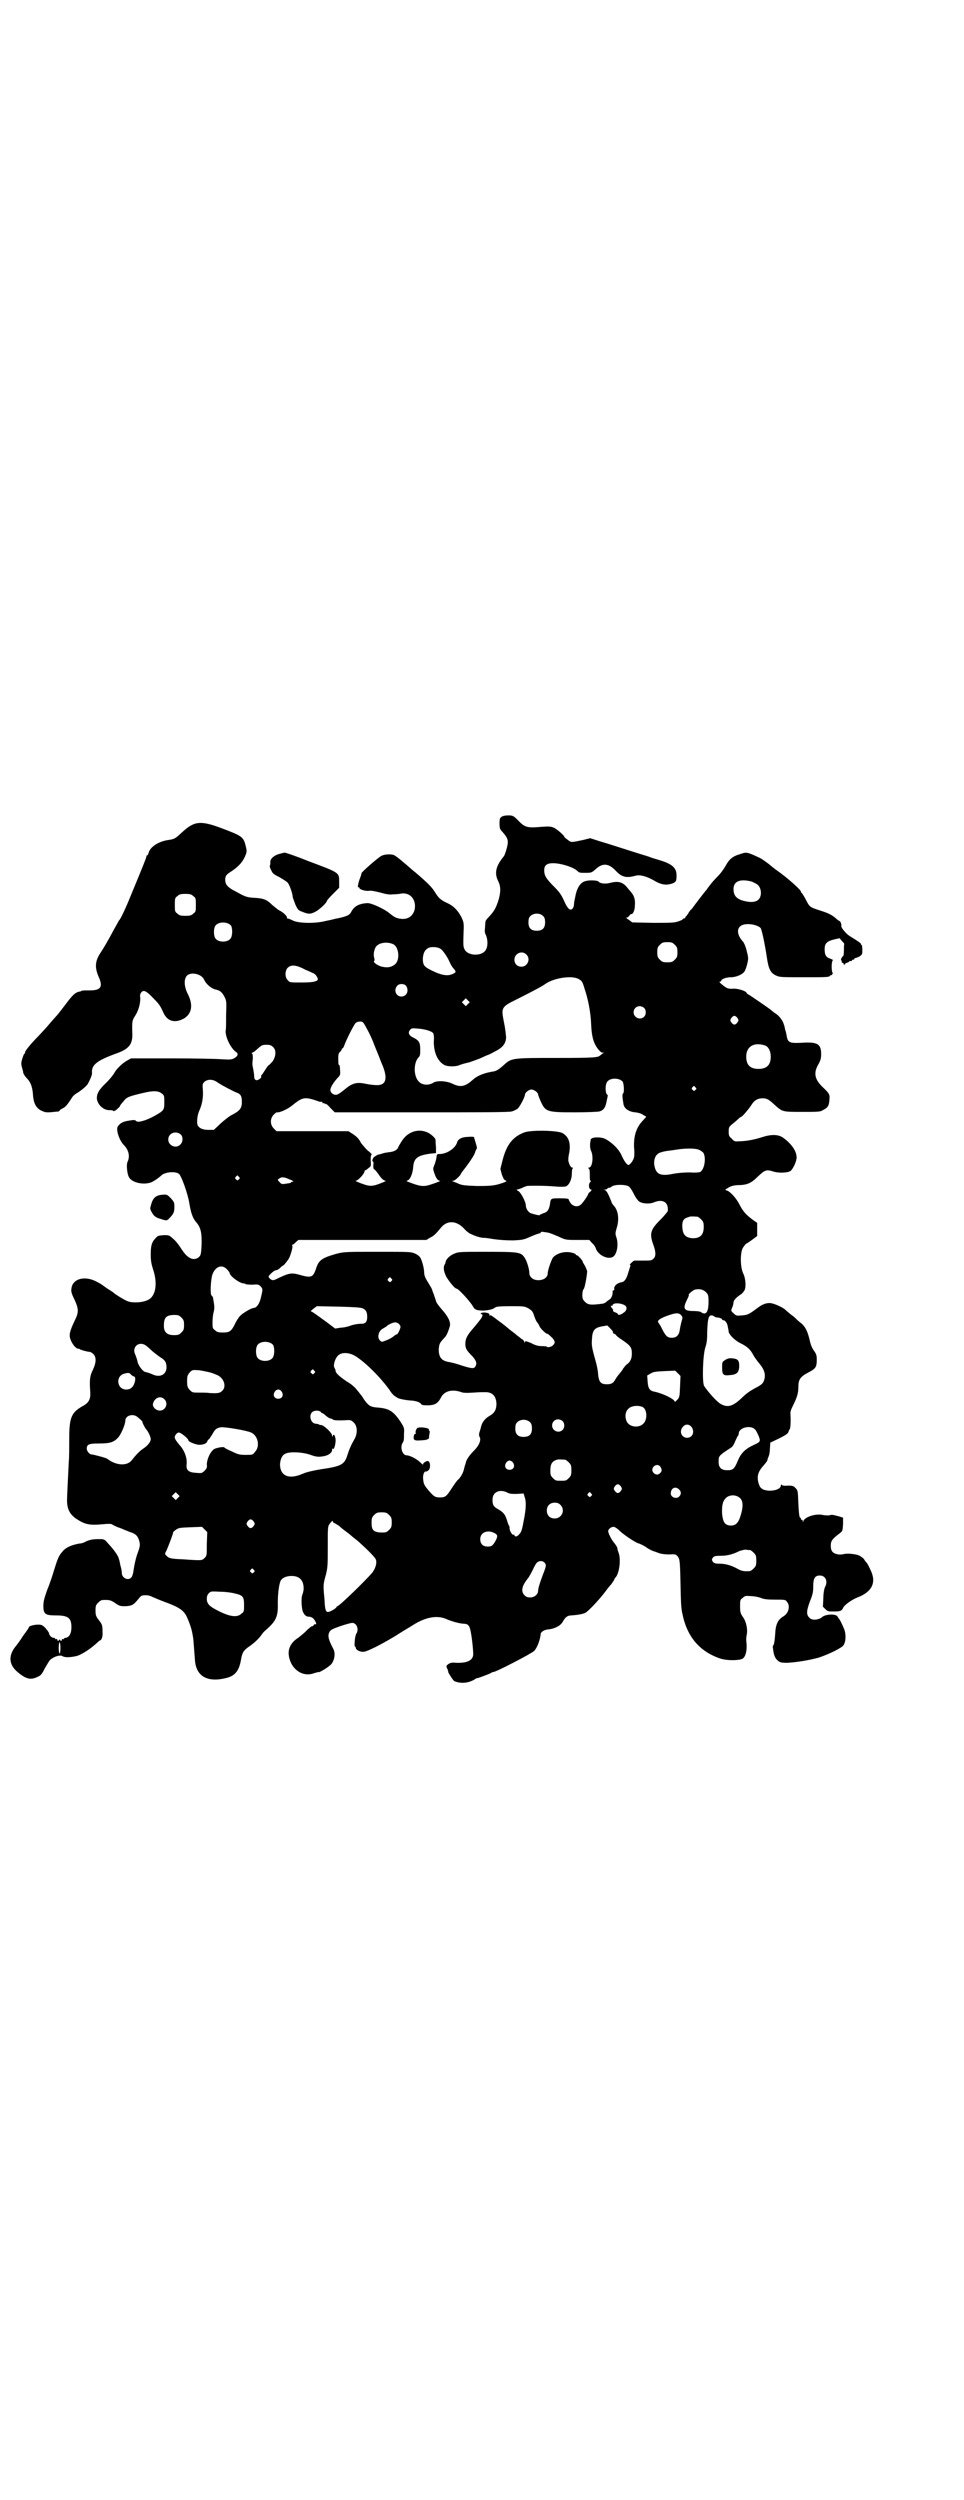 <?xml version="1.0" standalone="no"?>
<!DOCTYPE svg PUBLIC "-//W3C//DTD SVG 20010904//EN"
 "http://www.w3.org/TR/2001/REC-SVG-20010904/DTD/svg10.dtd">
<svg version="1.0" xmlns="http://www.w3.org/2000/svg"
 width="1100pt" height="2850pt" viewBox="0 0 1100 2850"
 preserveAspectRatio="xMidYMid meet">
<g transform="translate(0,2850) scale(0.5,-0.5)"
fill="#000000" stroke="none">
<path d="M1145 3838 c-4 -3 -5 -4 -5 -15 0 -12 1 -14 7 -20 12 -14 14 -19 10
-35 -2 -8 -5 -17 -7 -20 -19 -23 -22 -39 -13 -57 6 -12 6 -24 1 -42 -6 -19
-10 -26 -21 -38 -5 -5 -9 -10 -9 -12 0 -1 -1 -7 -1 -13 -1 -9 -1 -13 2 -18 4
-9 5 -25 0 -33 -8 -16 -42 -15 -49 1 -3 6 -3 10 -2 40 1 20 0 22 -5 33 -8 15
-17 25 -32 32 -15 7 -20 11 -29 26 -7 11 -16 20 -44 44 -3 2 -12 10 -20 17
-20 17 -23 19 -28 22 -5 3 -21 3 -29 -1 -7 -3 -48 -39 -46 -40 0 -1 -1 -5 -3
-10 -4 -10 -7 -24 -4 -22 1 1 2 0 2 -1 0 -4 14 -8 22 -7 5 1 14 -1 26 -4 14
-4 21 -5 29 -4 7 0 16 1 20 2 21 2 34 -16 29 -38 -4 -13 -14 -21 -29 -20 -11
1 -16 3 -27 12 -13 11 -42 24 -51 24 -20 -1 -31 -7 -38 -21 -4 -7 -11 -10 -37
-15 -3 -1 -12 -3 -22 -5 -24 -6 -60 -5 -73 1 -6 3 -11 5 -13 5 -1 0 -2 1 -1 2
1 2 -8 12 -17 16 -4 2 -11 8 -17 13 -12 12 -20 15 -40 16 -19 1 -22 3 -44 15
-18 9 -23 16 -23 26 0 9 2 12 15 20 16 11 24 20 30 33 4 10 5 11 2 23 -5 22
-8 24 -56 42 -48 18 -62 16 -90 -10 -15 -14 -17 -15 -30 -17 -23 -3 -43 -16
-46 -30 -1 -3 -2 -5 -3 -5 -1 0 -2 -1 -2 -3 0 -3 -10 -27 -36 -90 -10 -25 -23
-53 -26 -55 -1 -1 -1 -2 -13 -23 -11 -21 -22 -40 -32 -55 -10 -17 -11 -31 -1
-53 9 -21 4 -29 -21 -29 -9 0 -18 0 -19 -1 -1 -1 -4 -2 -6 -2 -8 -2 -14 -7
-29 -27 -9 -12 -16 -21 -17 -22 0 -1 -10 -11 -20 -23 -10 -12 -25 -28 -33 -36
-16 -17 -25 -29 -24 -31 1 -1 0 -2 -1 -2 -1 0 -3 -5 -5 -11 -3 -10 -3 -13 -1
-20 1 -4 3 -10 3 -13 1 -3 4 -8 7 -11 10 -10 13 -19 15 -35 1 -23 7 -34 19
-40 11 -5 11 -5 40 -2 1 1 2 1 2 2 0 1 3 3 7 5 6 3 10 7 21 24 2 4 8 9 12 11
11 7 23 17 25 22 7 13 9 20 9 23 -2 19 11 29 55 45 29 10 38 21 37 46 -1 29 0
30 7 41 7 11 12 28 11 41 -1 5 0 9 3 12 5 6 12 2 28 -15 14 -14 15 -17 23 -34
9 -18 26 -22 46 -11 18 11 21 31 9 55 -9 17 -10 35 -2 43 10 9 34 3 39 -10 4
-9 16 -20 26 -22 10 -2 15 -6 21 -18 4 -8 4 -12 3 -40 0 -17 0 -33 -1 -36 -1
-14 11 -39 23 -48 7 -4 5 -10 -4 -15 -6 -3 -10 -3 -28 -2 -12 1 -63 2 -114 2
l-93 0 -9 -5 c-11 -6 -25 -20 -29 -28 -2 -4 -10 -14 -18 -22 -17 -16 -22 -25
-22 -36 1 -14 15 -28 30 -27 4 0 7 -1 7 -1 0 -3 7 0 11 5 3 2 5 5 5 6 0 1 5 7
12 15 6 5 10 7 40 14 24 6 36 5 43 -1 6 -4 6 -6 6 -20 0 -18 -1 -19 -22 -31
-20 -11 -38 -16 -42 -12 -3 3 -5 3 -17 1 -14 -2 -20 -6 -25 -13 -5 -7 3 -32
14 -43 11 -11 14 -26 8 -38 -3 -6 -1 -29 4 -36 7 -11 31 -17 49 -11 6 2 19 11
24 16 8 8 32 10 40 4 6 -4 21 -47 24 -67 4 -24 8 -35 17 -45 9 -11 12 -23 11
-51 -1 -21 -2 -23 -6 -27 -12 -10 -26 -3 -39 17 -5 8 -13 19 -19 24 -10 9 -10
9 -22 9 -12 -1 -14 -1 -19 -7 -9 -9 -11 -18 -11 -37 0 -13 1 -20 5 -33 11 -32
7 -61 -10 -70 -12 -7 -36 -8 -47 -4 -8 3 -29 16 -32 19 -1 1 -5 4 -10 7 -5 3
-12 8 -16 11 -4 3 -13 8 -20 11 -25 10 -49 2 -51 -19 -1 -6 0 -11 7 -25 10
-22 10 -29 0 -49 -11 -23 -13 -32 -9 -42 4 -11 12 -20 17 -21 2 0 4 0 4 -1 0
-1 17 -6 22 -6 2 0 6 -2 9 -5 7 -7 7 -19 -1 -36 -7 -14 -8 -23 -6 -51 1 -15
-3 -24 -16 -31 -27 -15 -32 -26 -32 -75 0 -19 0 -43 -1 -52 -2 -44 -4 -76 -4
-89 0 -19 6 -31 20 -41 21 -14 31 -16 63 -13 9 1 17 1 19 0 1 -1 7 -4 14 -7 7
-2 15 -6 18 -7 3 -1 9 -4 13 -5 11 -4 15 -9 18 -20 2 -9 2 -11 -5 -30 -4 -12
-7 -27 -8 -35 -1 -8 -3 -15 -5 -17 -7 -9 -22 -2 -22 10 0 3 -1 10 -3 16 -1 5
-2 10 -2 10 0 0 -1 4 -3 10 -5 10 -13 20 -25 33 -7 8 -8 8 -20 8 -14 0 -22 -2
-30 -6 -3 -2 -9 -4 -13 -4 -18 -3 -32 -9 -39 -18 -9 -10 -11 -15 -20 -44 -3
-10 -9 -29 -15 -43 -7 -20 -9 -27 -9 -37 0 -19 4 -22 29 -22 28 0 35 -6 35
-27 0 -14 -5 -23 -13 -24 -2 0 -4 -1 -4 -2 0 -1 -1 -2 -2 -1 -1 1 -3 0 -3 -2
-1 -3 -2 -3 -3 -1 -2 3 -2 3 -4 0 -1 -2 -2 -2 -3 1 0 2 -2 3 -3 2 -1 -1 -2 0
-2 1 0 1 -2 2 -4 2 -4 0 -10 6 -10 10 0 2 -4 7 -8 12 -7 7 -9 8 -17 8 -9 0
-21 -3 -21 -6 0 -1 -6 -10 -13 -19 -6 -10 -15 -22 -20 -28 -14 -20 -12 -39 7
-55 20 -17 31 -19 48 -10 5 2 9 7 14 18 5 8 10 17 11 18 8 9 25 14 30 10 4 -3
16 -3 30 0 11 2 33 16 49 31 3 3 6 5 6 5 4 0 7 10 6 19 0 16 -1 18 -9 28 -6 8
-7 11 -7 21 0 11 1 13 6 18 3 3 7 6 9 6 16 1 20 0 30 -7 10 -7 12 -7 24 -7 15
1 18 3 31 19 4 5 6 6 15 6 6 0 12 -2 15 -4 3 -1 16 -7 30 -12 27 -10 37 -16
45 -27 5 -8 14 -31 16 -44 3 -15 2 -12 6 -62 3 -37 30 -51 74 -39 18 5 27 17
31 41 3 17 6 21 17 29 12 8 24 19 30 28 2 3 6 8 9 10 24 21 29 31 28 62 0 19
2 39 6 50 3 7 13 12 25 12 19 0 28 -10 28 -29 0 -5 -2 -11 -3 -14 -3 -6 -2
-29 1 -38 4 -9 8 -12 15 -12 3 0 7 -2 9 -4 5 -5 9 -15 5 -13 -1 0 -3 0 -4 -2
-1 -2 -3 -3 -5 -3 -1 0 -5 -4 -10 -8 -4 -5 -13 -12 -19 -17 -24 -15 -29 -35
-17 -60 11 -20 31 -29 51 -22 6 2 11 3 11 3 0 -3 26 13 30 19 7 10 9 25 3 35
-11 21 -13 30 -7 39 3 4 8 6 25 12 12 4 23 7 26 7 10 0 16 -15 9 -25 -3 -4 -5
-29 -3 -29 1 0 2 -1 2 -3 0 -4 8 -9 17 -9 8 0 40 16 73 36 14 9 29 18 39 24
29 19 56 24 77 15 11 -5 31 -11 42 -11 11 -1 13 -6 17 -35 2 -15 3 -30 3 -34
0 -14 -13 -21 -39 -20 -10 1 -13 0 -18 -3 -5 -4 -5 -5 -2 -11 2 -4 2 -7 2 -7
-1 0 9 -16 12 -19 1 -2 7 -4 13 -5 13 -2 25 1 35 7 3 2 6 4 6 3 0 -1 29 10 32
12 1 1 3 2 5 2 6 0 87 42 93 48 7 7 14 26 15 39 1 5 8 9 16 10 14 1 29 8 34
17 6 11 11 15 20 15 14 1 26 3 32 6 7 4 31 29 46 49 3 4 8 11 13 16 4 6 7 10
7 11 0 1 2 4 4 6 8 11 11 41 6 54 -1 3 -3 8 -3 11 0 2 -3 7 -7 12 -7 8 -14 23
-14 27 0 5 7 10 12 10 3 0 7 -3 11 -6 9 -10 35 -27 44 -31 4 -1 13 -5 19 -9 5
-4 13 -8 16 -9 3 -1 9 -3 14 -5 6 -2 14 -3 24 -3 14 1 15 0 19 -5 4 -6 5 -8 6
-60 1 -44 1 -57 5 -73 11 -52 41 -85 88 -100 14 -4 39 -4 48 0 8 4 12 21 9 42
0 3 0 8 1 12 3 12 -1 32 -9 42 -5 8 -6 10 -6 24 0 13 0 15 6 19 5 5 7 5 19 4
7 0 17 -2 22 -4 7 -3 15 -4 33 -4 22 0 24 0 27 -5 8 -9 4 -26 -8 -33 -13 -8
-18 -18 -19 -42 -1 -15 -3 -25 -5 -25 -1 0 0 -6 1 -13 2 -11 4 -15 9 -20 6 -5
7 -6 23 -6 20 1 51 6 72 12 24 8 52 22 56 28 6 9 6 27 1 38 -5 12 -10 22 -12
23 0 1 -2 3 -3 5 -4 6 -28 5 -35 -2 -7 -6 -22 -8 -28 -2 -8 7 -8 15 0 37 7 17
8 23 8 36 0 18 4 24 15 24 13 0 19 -13 12 -26 -2 -4 -4 -14 -4 -26 l-1 -19 6
-6 c5 -5 7 -5 18 -5 15 0 19 1 22 8 3 7 20 19 33 24 34 13 44 35 29 64 -3 7
-7 14 -8 15 -1 1 -4 4 -6 8 -2 3 -7 6 -10 8 -8 4 -27 6 -36 4 -10 -3 -22 0
-26 5 -3 3 -4 8 -4 14 0 11 3 15 20 28 7 5 7 6 8 21 l0 15 -10 3 c-15 4 -16 4
-22 2 -3 0 -10 0 -14 1 -17 4 -43 -5 -45 -15 0 -3 0 -3 -1 1 0 2 -1 4 -2 3 -1
-1 -2 0 -2 2 0 1 -1 3 -2 3 -2 1 -3 12 -4 32 -1 29 -1 30 -7 36 -4 4 -6 5 -17
5 -8 -1 -13 0 -14 2 -1 1 -2 0 -2 -2 0 -10 -25 -15 -40 -9 -7 4 -8 6 -11 15
-4 15 -1 26 11 39 5 6 9 11 9 12 0 0 1 4 2 7 2 3 4 12 4 19 l1 15 19 9 c18 9
22 12 23 17 0 1 1 3 2 4 2 2 3 17 2 35 -1 5 2 12 6 20 9 18 12 28 12 41 0 18
4 24 23 34 17 9 19 12 19 30 0 8 -1 12 -6 19 -4 5 -8 14 -10 24 -5 22 -11 33
-22 41 -5 4 -9 8 -10 9 -1 1 -5 5 -11 9 -5 4 -12 10 -14 12 -6 5 -24 13 -32
14 -9 1 -18 -2 -29 -10 -21 -16 -24 -17 -37 -18 -12 -1 -13 -1 -19 5 -6 5 -6
6 -3 13 2 4 3 10 3 12 0 4 7 12 17 18 3 2 6 6 8 9 4 8 3 27 -3 39 -7 15 -7 49
0 59 3 4 5 7 6 8 1 0 7 4 14 9 l12 9 0 15 0 15 -10 7 c-16 12 -22 19 -30 34
-7 15 -23 32 -30 33 -4 1 -3 2 4 6 6 4 11 5 20 6 23 0 32 4 48 20 16 15 19 16
35 11 12 -4 35 -3 40 2 6 6 13 22 13 30 0 15 -12 32 -32 46 -11 7 -27 7 -48 0
-19 -6 -37 -9 -52 -9 -9 -1 -11 0 -16 6 -6 5 -7 7 -7 16 0 10 1 11 8 17 5 4
11 9 14 12 3 3 6 5 7 5 2 0 18 19 23 27 6 10 14 15 25 15 10 0 14 -2 29 -16
17 -15 17 -15 62 -15 35 0 41 0 47 4 12 6 14 10 15 25 1 10 0 13 -15 27 -19
18 -22 33 -10 53 5 9 6 14 6 23 0 22 -8 27 -37 26 -33 -2 -38 -1 -41 12 -1 5
-2 12 -4 17 -1 5 -2 10 -3 12 -2 8 -9 18 -17 24 -5 3 -10 7 -12 9 -6 5 -43 30
-49 34 -4 2 -7 4 -7 5 0 4 -18 10 -29 10 -13 -1 -16 0 -28 10 -5 4 -6 6 -4 6
2 0 3 1 3 2 0 4 12 8 22 8 12 0 26 6 31 13 4 6 10 28 8 33 0 3 -1 7 -2 10 -2
11 -7 24 -11 27 -16 19 -12 37 10 38 13 1 28 -4 32 -9 3 -5 10 -39 14 -66 4
-27 8 -36 21 -42 8 -4 12 -4 65 -4 47 0 56 0 58 3 1 2 3 2 5 2 1 -1 1 -1 0 1
-1 1 0 2 1 2 2 0 2 1 1 1 -4 2 -4 28 0 30 1 0 -1 1 -5 3 -11 3 -14 9 -14 22 0
13 5 18 21 22 l13 3 6 -7 c3 -3 5 -6 5 -6 -1 -1 -1 -7 -1 -15 0 -7 -1 -13 -2
-13 -1 0 -2 -2 -4 -5 -1 -3 -1 -5 0 -5 1 0 2 -1 1 -2 -1 -1 0 -3 2 -3 2 -1 3
-2 2 -3 0 -1 0 -1 2 -1 2 0 2 0 2 1 -1 1 1 2 4 3 3 1 5 2 5 3 0 1 1 1 3 1 2
-1 3 0 3 1 0 1 1 2 3 2 2 0 3 1 3 2 0 1 1 2 2 2 0 -1 4 1 9 3 7 5 7 5 7 16 0
7 -1 11 -2 11 -2 0 -2 1 -1 1 1 2 -5 6 -26 19 -7 4 -20 19 -19 23 1 3 -2 11
-4 11 0 0 -4 2 -7 5 -10 9 -18 13 -37 19 -25 8 -24 8 -33 25 -4 8 -9 15 -9 15
-1 0 -2 1 -2 3 0 4 -31 32 -57 50 -3 2 -6 5 -8 6 -6 6 -27 21 -31 22 -26 12
-28 13 -42 8 -18 -5 -26 -12 -34 -27 -6 -10 -11 -17 -20 -26 -5 -5 -12 -13
-15 -17 -3 -4 -7 -9 -8 -11 -2 -2 -9 -11 -16 -20 -7 -9 -15 -20 -18 -24 -4 -3
-7 -8 -8 -10 -1 -2 -3 -4 -4 -6 -2 -1 -3 -3 -3 -4 0 -1 -1 -2 -3 -2 -2 0 -3
-1 -3 -2 0 -1 -5 -3 -11 -5 -9 -3 -19 -3 -57 -3 l-47 1 -8 6 c-5 3 -7 5 -5 5
2 0 5 2 6 4 1 2 3 4 5 4 4 0 8 9 8 21 1 12 -2 21 -8 28 -2 3 -7 8 -10 12 -10
12 -20 15 -39 10 -11 -3 -23 -1 -26 3 -2 3 -22 4 -30 1 -10 -2 -18 -13 -22
-30 -2 -9 -4 -19 -4 -22 0 -3 -1 -8 -3 -10 -5 -7 -12 -1 -20 18 -6 13 -10 19
-23 32 -18 18 -22 25 -22 37 0 11 6 16 20 16 18 0 47 -9 56 -18 4 -4 6 -4 19
-4 13 0 14 1 22 8 16 15 30 14 46 -3 14 -15 24 -17 44 -12 11 4 28 -1 48 -13
13 -7 24 -9 38 -4 8 3 9 6 9 18 0 17 -9 26 -39 35 -10 3 -20 6 -22 7 -2 1 -12
4 -22 7 -10 3 -28 9 -41 13 -13 4 -34 11 -48 15 l-25 8 -16 -4 c-28 -6 -27 -6
-35 0 -4 3 -8 6 -8 7 0 3 -16 17 -24 21 -8 3 -11 3 -27 2 -34 -3 -39 -2 -56
16 -9 9 -11 10 -21 10 -6 0 -12 -1 -15 -3z m571 -148 c4 -2 11 -5 14 -8 8 -8
9 -25 1 -33 -7 -7 -22 -7 -40 -1 -12 5 -17 12 -17 25 0 18 15 24 42 17z
m-1275 -33 c6 -4 6 -6 6 -20 0 -14 0 -16 -6 -20 -4 -4 -7 -5 -18 -5 -11 0 -14
1 -18 5 -6 4 -6 6 -6 20 0 14 0 16 6 20 4 4 7 5 18 5 11 0 14 -1 18 -5z m799
-46 c3 -3 4 -7 4 -14 0 -13 -6 -19 -19 -19 -13 0 -19 6 -19 19 0 7 1 11 4 14
7 8 23 8 30 0z m-713 -21 c4 -6 4 -24 -1 -30 -7 -9 -27 -9 -34 0 -5 6 -5 24 0
30 7 9 27 9 35 0z m371 -43 c13 -7 15 -37 3 -46 -8 -6 -16 -8 -29 -5 -10 2
-22 11 -18 13 1 1 1 4 0 7 -2 7 -1 16 3 24 6 11 27 14 41 7z m642 -1 c5 -5 6
-7 6 -17 0 -10 -1 -12 -6 -17 -5 -5 -7 -6 -17 -6 -10 0 -12 1 -17 6 -5 5 -6 7
-6 17 0 10 1 12 6 17 5 5 7 6 17 6 10 0 12 -1 17 -6z m-535 -9 c6 -4 15 -17
21 -30 2 -5 6 -12 9 -15 7 -8 6 -9 -3 -13 -11 -5 -26 -2 -46 8 -19 9 -21 13
-21 28 1 13 5 20 13 24 7 3 21 2 27 -2z m196 -13 c11 -10 3 -28 -11 -28 -9 0
-16 6 -16 16 0 14 17 22 27 12z m-504 -35 c8 -3 16 -7 18 -8 5 -1 12 -12 10
-15 -3 -4 -12 -6 -37 -6 -26 0 -27 0 -31 5 -7 6 -7 21 -1 28 8 8 19 8 41 -4z
m625 -22 c6 -3 8 -7 12 -21 8 -23 14 -54 15 -80 1 -24 4 -37 9 -47 5 -10 13
-19 17 -19 4 0 4 0 0 -2 -2 -2 -4 -3 -5 -4 -5 -5 -12 -6 -98 -6 -102 0 -104 0
-121 -15 -12 -11 -18 -15 -26 -16 -19 -3 -35 -9 -45 -18 -18 -16 -28 -19 -47
-10 -14 7 -37 8 -45 2 -10 -6 -25 -5 -32 3 -12 11 -13 42 -1 55 4 4 4 7 4 19
0 15 -3 20 -15 26 -11 5 -13 11 -9 17 4 5 5 5 18 4 16 -1 32 -6 35 -10 2 -2 3
-9 2 -20 0 -25 9 -45 24 -53 7 -4 25 -4 33 -1 4 2 15 5 24 7 8 3 21 7 29 11 7
3 13 6 14 6 1 0 7 3 14 7 19 9 27 19 27 34 -1 6 -1 13 -2 16 0 3 -2 13 -4 23
-5 27 -4 30 29 46 30 15 59 30 67 36 20 14 63 20 77 10z m-395 -15 c7 -11 1
-24 -11 -24 -12 0 -18 14 -10 24 4 6 17 6 21 0z m141 -41 l-5 -5 -4 4 -5 5 4
4 5 5 4 -4 5 -5 -4 -4z m402 -9 c5 -5 5 -15 0 -20 -9 -9 -24 -2 -24 10 0 8 6
14 14 14 3 0 8 -2 10 -4z m213 -23 c3 -5 3 -5 0 -10 -2 -3 -5 -5 -7 -5 -2 0
-5 2 -7 5 -3 5 -3 5 0 10 2 3 5 5 7 5 2 0 5 -2 7 -5z m-846 -24 c5 -9 13 -25
17 -37 5 -12 12 -29 16 -40 16 -35 12 -52 -9 -52 -6 0 -17 1 -26 3 -19 4 -28
2 -41 -7 -20 -16 -23 -18 -28 -18 -6 0 -12 5 -12 11 0 6 7 17 16 27 7 7 7 8 6
19 0 6 -1 11 -2 11 -2 0 -2 4 -2 17 0 7 1 10 4 13 2 2 4 4 4 6 0 1 1 2 2 2 1
0 3 4 5 10 7 17 20 42 24 47 3 3 7 4 11 4 6 0 7 -1 15 -16z m910 -39 c7 -3 12
-13 12 -25 0 -19 -9 -28 -28 -28 -19 0 -28 9 -28 28 0 24 19 34 44 25z m-1124
-3 c8 -7 7 -21 -1 -33 -4 -4 -7 -8 -8 -8 -1 0 -5 -5 -8 -10 -4 -6 -7 -11 -8
-12 -2 -1 -2 -2 -2 -6 0 -1 -2 -3 -5 -5 -7 -4 -11 -1 -11 8 0 3 -1 10 -2 15
-1 5 -2 10 -2 11 0 1 0 7 1 13 0 7 0 11 -2 12 -1 2 -1 2 1 2 1 0 7 4 12 9 9 8
11 9 20 9 8 0 11 -1 15 -5z m798 -79 c3 -5 4 -25 1 -27 -2 -1 -2 -8 1 -25 2
-10 13 -17 27 -18 8 -1 14 -3 18 -6 l7 -4 -9 -10 c-14 -15 -20 -34 -19 -60 1
-8 1 -18 0 -22 -1 -7 -9 -18 -13 -18 -3 0 -10 9 -16 23 -6 13 -21 28 -36 36
-9 5 -28 5 -32 1 -2 -1 -3 -3 -2 -3 0 -1 0 -1 0 -1 -2 -7 -2 -18 1 -24 6 -13
3 -38 -5 -38 -2 0 -2 -1 -1 -2 2 0 3 -5 3 -11 0 -14 0 -17 2 -17 1 0 1 -1 -1
-3 -5 -5 -3 -17 2 -17 2 0 1 -2 -2 -5 -3 -2 -5 -5 -5 -6 0 -2 -10 -17 -15 -22
-6 -7 -17 -7 -24 1 -3 4 -5 8 -5 9 0 2 -4 3 -20 3 -22 0 -21 0 -23 -14 -2 -12
-6 -18 -15 -20 -4 -2 -8 -3 -8 -4 0 -2 -11 1 -21 4 -6 3 -11 11 -11 18 0 8
-12 31 -18 33 -3 2 -4 3 -2 3 1 0 5 1 10 3 4 2 9 4 12 5 7 1 41 1 64 -1 11 -1
22 -1 25 0 7 2 14 15 14 29 0 6 1 12 2 12 1 1 1 2 -1 2 -3 0 -7 6 -9 16 0 3 0
10 2 17 4 23 -1 38 -16 46 -13 6 -72 7 -87 1 -26 -10 -40 -28 -49 -63 l-5 -20
3 -12 c3 -8 5 -13 8 -14 4 -2 4 -2 -3 -5 -20 -7 -27 -8 -61 -8 -29 1 -35 2
-42 5 -4 2 -10 4 -12 5 -4 1 -4 2 0 2 3 0 17 13 17 16 0 1 4 6 14 19 8 11 16
23 18 29 1 4 3 8 4 9 1 0 0 6 -2 12 -2 7 -4 13 -4 14 0 1 -5 2 -13 1 -15 0
-24 -5 -26 -13 -4 -13 -22 -25 -38 -26 -8 0 -8 0 -9 -9 -1 -5 -3 -12 -5 -17
-3 -7 -3 -8 0 -17 4 -12 8 -18 13 -18 3 0 -6 -4 -22 -9 -15 -5 -24 -4 -49 6
-4 1 -6 3 -5 3 7 0 14 15 15 32 2 20 10 26 41 30 l11 1 0 14 c-1 8 -1 15 -1
16 0 4 -9 12 -16 16 -21 11 -46 4 -60 -17 -4 -6 -8 -13 -9 -15 -2 -7 -10 -11
-22 -12 -7 -1 -13 -2 -14 -3 -1 0 -4 -1 -7 -2 -3 0 -5 -1 -6 -2 -1 0 -3 -2 -5
-3 -4 -2 -7 -11 -4 -11 1 0 2 -4 1 -8 0 -6 0 -9 2 -10 2 -1 6 -6 9 -10 7 -11
13 -16 17 -16 3 0 -8 -5 -23 -10 -10 -2 -12 -2 -21 0 -16 5 -27 10 -24 10 5 0
20 16 20 22 0 1 1 2 2 2 1 0 4 2 7 5 6 4 6 5 5 17 0 7 0 12 2 13 1 1 -2 5 -9
10 -5 5 -12 13 -15 17 -5 10 -10 15 -21 22 l-8 5 -82 0 -82 0 -6 6 c-9 9 -9
23 0 32 3 3 7 6 8 5 5 -1 23 7 33 15 26 21 29 21 64 9 2 0 4 0 5 0 0 0 1 -1 1
-2 0 -2 1 -2 1 -1 1 0 3 0 4 -1 2 -1 3 -2 3 -1 0 1 5 -3 10 -9 l10 -10 198 0
c133 0 200 0 206 2 4 1 10 4 13 6 5 4 17 27 17 32 0 5 9 12 15 12 6 0 15 -7
15 -11 0 -2 3 -9 6 -16 11 -24 14 -25 78 -25 27 0 52 1 56 2 10 3 14 9 17 26
1 5 2 9 2 10 0 0 0 2 -2 3 -4 5 -4 23 1 29 7 9 27 9 35 0z m-929 1 c4 -2 7 -5
8 -5 2 -2 34 -19 40 -21 9 -3 12 -8 12 -21 0 -14 -4 -20 -21 -29 -7 -3 -18
-12 -27 -20 l-16 -15 -12 0 c-12 0 -20 3 -24 9 -4 5 -2 25 3 35 7 16 9 31 8
47 -1 12 -1 14 3 18 6 6 17 7 26 2z m1095 -14 c3 -3 3 -3 0 -6 -3 -3 -3 -3 -6
0 -3 2 -3 3 -1 6 4 4 4 4 7 0z m-1175 -107 c6 -5 6 -17 0 -23 -10 -11 -28 -3
-28 11 0 14 16 21 28 12z m1182 -35 c4 -1 9 -5 11 -7 7 -11 3 -38 -7 -44 -2
-1 -12 -2 -23 -1 -14 0 -26 -1 -38 -3 -28 -6 -39 -2 -43 16 -3 11 0 24 7 29 3
3 10 5 21 7 10 1 22 3 29 4 17 2 35 2 43 -1z m-1049 -62 c3 -3 3 -3 0 -6 -3
-3 -3 -3 -6 0 -3 2 -3 3 -1 6 4 4 4 4 7 0z m116 -6 c8 -3 10 -5 8 -5 -3 0 -5
-1 -5 -2 0 -1 -1 -1 -2 -1 -2 -1 -7 -1 -11 -2 -7 -1 -9 -1 -13 4 -5 5 -5 5 -1
8 6 4 11 4 24 -2z m774 -16 c2 -1 7 -8 11 -16 3 -7 9 -15 11 -17 6 -6 25 -8
36 -3 20 8 33 0 31 -20 0 -1 -8 -11 -18 -21 -22 -22 -24 -31 -15 -56 6 -16 6
-26 1 -31 -5 -5 -6 -5 -22 -5 -9 0 -18 0 -19 0 -1 0 -3 0 -3 0 -1 0 -4 -2 -7
-5 -3 -3 -5 -5 -3 -5 1 0 1 -1 0 -4 -1 -3 -3 -10 -5 -16 -3 -11 -8 -18 -13
-19 -12 -2 -20 -9 -18 -17 0 -1 -1 -2 -2 -2 -1 0 -2 -1 -2 -2 1 -6 -2 -15 -6
-18 -3 -2 -6 -4 -8 -6 -2 -2 -5 -3 -7 -4 -29 -4 -35 -3 -42 4 -5 5 -6 7 -6 16
0 5 1 11 3 13 3 3 8 34 8 41 -1 3 -3 8 -5 12 -3 5 -5 8 -5 9 0 3 -11 15 -13
15 -2 0 -3 1 -3 2 0 1 -4 3 -9 4 -16 4 -34 -1 -43 -11 -4 -6 -12 -29 -12 -36
0 -11 -13 -18 -28 -15 -8 2 -14 8 -14 16 0 9 -6 28 -11 35 -8 12 -13 13 -85
13 -65 0 -66 0 -77 -5 -9 -4 -17 -12 -18 -18 0 -1 -1 -3 -1 -4 -5 -7 -4 -16 2
-29 7 -12 20 -28 24 -28 4 0 31 -29 37 -40 4 -8 9 -10 25 -10 13 1 21 3 26 7
2 2 11 3 34 3 31 0 33 0 42 -5 8 -5 10 -7 13 -17 2 -6 5 -13 7 -15 2 -2 4 -6
5 -8 1 -5 16 -19 18 -18 0 1 4 -2 9 -7 9 -8 10 -14 4 -19 -3 -4 -14 -6 -14 -3
0 0 -5 1 -12 1 -8 0 -15 2 -24 7 -12 5 -14 5 -14 2 0 -2 -1 -2 -2 2 -1 2 -3 4
-3 4 -1 0 -4 2 -7 5 -3 2 -7 5 -9 7 -2 2 -11 8 -19 15 -8 7 -18 14 -22 17 -4
3 -9 7 -11 8 -2 2 -5 4 -7 3 -1 -1 -2 0 -1 2 1 3 -11 6 -17 4 -4 -1 -4 -2 -1
-3 3 -2 3 -3 -1 -10 -3 -4 -10 -13 -16 -20 -16 -18 -20 -26 -20 -38 0 -10 3
-15 13 -25 10 -10 14 -18 11 -24 -3 -8 -7 -8 -30 -1 -11 4 -26 8 -33 9 -6 1
-13 4 -15 7 -6 5 -8 18 -6 28 1 8 4 11 14 22 4 4 9 18 11 26 1 9 -4 20 -19 37
-7 8 -13 16 -13 19 -1 3 -3 9 -5 15 -2 5 -4 10 -4 11 0 1 -4 8 -9 16 -7 11 -9
17 -9 23 0 9 -5 28 -9 34 -2 3 -7 7 -12 9 -9 4 -12 4 -85 4 -76 0 -77 0 -96
-5 -31 -9 -39 -14 -45 -34 -7 -20 -11 -21 -39 -13 -18 5 -24 3 -53 -11 -6 -3
-10 -2 -15 4 -2 3 -1 4 5 10 4 4 9 7 11 7 2 0 6 2 9 5 3 3 5 5 6 5 2 0 11 11
15 18 4 9 9 26 7 28 -1 1 0 2 0 2 1 0 5 2 8 6 l6 5 146 0 146 0 8 5 c9 4 13 8
27 25 14 15 34 14 51 -4 5 -6 13 -12 17 -13 10 -5 25 -9 28 -8 1 0 11 -1 22
-3 14 -2 28 -3 45 -3 23 1 25 2 41 9 9 4 18 7 19 7 2 0 3 1 3 2 0 2 3 2 8 1
10 -1 13 -2 32 -10 17 -8 17 -8 44 -8 l27 0 6 -7 c4 -3 8 -9 9 -13 5 -14 26
-25 38 -19 10 5 14 28 9 44 -3 9 -3 10 0 21 7 21 4 42 -7 53 -2 3 -4 5 -4 6 0
1 -3 8 -6 15 -4 9 -7 13 -10 14 -4 0 -4 0 1 1 3 0 5 1 5 2 0 1 2 2 4 2 2 0 4
1 5 2 6 6 32 6 40 1z m157 -69 c1 0 5 -3 8 -6 5 -5 6 -7 6 -18 0 -18 -9 -26
-27 -25 -16 2 -21 9 -22 27 0 13 3 18 14 21 4 2 8 2 21 1z m-1074 -120 c3 -3
6 -7 6 -8 0 -7 23 -24 32 -24 2 0 4 -1 5 -2 0 0 7 -1 15 -1 12 1 14 1 19 -4 5
-6 5 -7 0 -27 -3 -13 -10 -22 -16 -22 -5 0 -24 -11 -31 -18 -3 -3 -9 -12 -12
-19 -8 -16 -12 -19 -27 -19 -11 0 -14 1 -18 5 -6 4 -6 6 -6 18 0 8 1 19 3 25
2 9 1 15 -2 32 -1 2 -2 4 -3 4 -4 3 -2 38 2 49 7 18 22 23 33 11z m375 -21 c3
-3 3 -3 0 -6 -3 -3 -3 -3 -6 0 -3 2 -3 3 -1 6 4 4 4 4 7 0z m718 -31 c5 -5 6
-7 6 -22 0 -24 -6 -32 -18 -23 -2 1 -9 2 -17 2 -22 0 -24 6 -14 26 3 6 5 11 4
11 -3 0 11 12 15 12 10 2 18 0 24 -6z m-185 -30 c6 -4 5 -12 -3 -17 -6 -5 -13
-6 -13 -3 0 1 -3 3 -6 4 -3 1 -6 3 -5 4 1 1 0 3 -2 5 -3 3 -4 8 -1 6 1 -1 2 0
2 1 0 6 18 6 28 0z m-598 -7 c8 -4 10 -9 10 -20 0 -10 -4 -15 -12 -15 -10 0
-20 -2 -28 -5 -5 -2 -15 -4 -21 -4 l-12 -2 -20 15 c-26 19 -33 24 -35 24 -2 0
1 3 5 6 l8 6 49 -1 c39 -1 51 -2 56 -4z m726 -15 c3 -3 4 -6 3 -9 -2 -7 -5
-19 -6 -27 -2 -11 -8 -16 -18 -16 -10 0 -14 4 -23 22 -2 5 -6 10 -7 12 -5 5 4
11 25 18 15 5 21 5 26 0z m-1140 -6 c5 -5 6 -7 6 -17 0 -10 -1 -12 -6 -17 -5
-5 -7 -6 -17 -6 -16 0 -23 7 -23 21 0 19 5 25 24 25 9 0 11 -1 16 -6z m1217 2
c1 -1 5 -2 9 -2 3 -1 7 -2 7 -3 1 -2 2 -3 4 -3 4 0 9 -7 10 -15 1 -5 2 -10 2
-12 2 -7 15 -20 28 -26 14 -7 21 -13 28 -26 3 -6 10 -15 15 -21 9 -11 13 -21
11 -32 -2 -11 -6 -15 -22 -23 -11 -6 -20 -12 -30 -22 -20 -19 -32 -23 -48 -14
-8 4 -28 26 -38 41 -5 9 -3 72 3 89 3 9 4 17 4 36 1 27 3 37 10 36 3 0 6 -2 7
-3z m-721 -16 c2 -2 4 -5 4 -7 0 -4 -6 -17 -8 -17 -1 0 -5 -2 -8 -5 -4 -3 -11
-7 -17 -9 -10 -4 -10 -4 -14 0 -7 7 -3 22 7 27 3 2 7 4 8 5 5 5 17 10 21 9 2
0 6 -2 7 -3z m483 -11 c4 -4 7 -8 6 -9 -1 -1 1 -2 3 -3 2 -1 4 -2 4 -3 0 -1 6
-6 14 -11 19 -13 22 -17 22 -31 0 -12 -4 -20 -12 -25 -2 -2 -7 -7 -10 -13 -4
-5 -7 -9 -8 -10 -1 -1 -3 -4 -6 -8 -6 -12 -11 -14 -21 -14 -14 0 -18 5 -20 22
0 7 -3 22 -6 32 -9 32 -9 35 -8 50 1 19 6 25 23 28 6 1 11 2 12 2 0 0 3 -3 7
-7z m-770 -37 c4 -6 4 -24 -1 -30 -7 -9 -27 -9 -34 0 -5 6 -5 24 0 30 7 9 27
9 35 0z m-291 -1 c3 -2 10 -8 15 -13 6 -5 14 -11 18 -14 11 -6 15 -12 15 -23
0 -17 -15 -25 -33 -16 -7 3 -11 4 -15 5 -5 0 -16 14 -18 23 -1 6 -4 13 -5 16
-9 17 7 32 23 22z m481 -26 c23 -15 55 -47 76 -76 4 -7 10 -13 12 -14 2 -1 4
-3 5 -3 2 -3 19 -6 30 -7 11 0 23 -4 25 -8 1 -2 4 -3 14 -3 17 0 24 4 31 17 7
15 24 20 44 14 7 -3 14 -3 30 -2 12 1 24 1 28 1 16 0 24 -9 25 -26 0 -13 -4
-21 -14 -27 -11 -6 -18 -14 -21 -25 -1 -5 -3 -11 -4 -14 -1 -3 -1 -7 0 -9 5
-7 0 -20 -12 -32 -10 -10 -18 -21 -19 -28 0 -1 -1 -3 -1 -4 -1 -1 -2 -6 -3
-10 -2 -9 -7 -18 -13 -24 -3 -2 -9 -11 -15 -20 -12 -19 -15 -21 -27 -21 -11 0
-14 2 -26 16 -9 11 -11 14 -12 23 -2 12 2 22 7 20 1 0 4 2 6 4 4 6 3 18 -2 20
-4 1 -14 -6 -11 -8 0 -1 -3 1 -7 5 -8 8 -24 16 -31 16 -9 0 -15 16 -10 27 4 6
4 8 4 23 1 12 0 14 -7 25 -17 26 -27 32 -54 34 -15 1 -20 4 -30 18 -4 7 -9 13
-10 14 -1 2 -5 6 -8 10 -3 4 -12 12 -21 17 -18 12 -26 20 -26 24 0 2 -1 5 -3
8 -3 6 2 21 8 27 8 9 27 8 42 -2z m-330 -37 c8 -3 16 -6 18 -8 12 -9 15 -25 6
-33 -5 -5 -9 -6 -28 -5 -7 1 -18 1 -26 1 -13 0 -14 0 -20 6 -5 6 -6 8 -6 20 0
12 1 14 6 20 6 6 6 6 21 5 8 -1 22 -4 29 -6z m234 5 c3 -3 3 -3 0 -6 -3 -3 -3
-3 -6 0 -3 2 -3 3 -1 6 4 4 4 4 7 0z m835 -36 c-1 -23 -1 -25 -7 -31 -3 -3 -5
-5 -5 -4 0 6 -27 19 -46 23 -11 2 -15 7 -16 23 l-1 14 7 4 c6 4 10 5 32 6 l25
1 6 -6 6 -6 -1 -24z m-1253 27 c2 -2 5 -4 6 -4 7 0 3 -20 -5 -26 -3 -3 -8 -4
-12 -4 -21 0 -25 30 -5 36 10 3 13 2 16 -2z m344 -39 c5 -8 1 -16 -8 -16 -9 0
-13 8 -8 16 2 3 5 5 8 5 3 0 6 -2 8 -5z m-268 -17 c10 -9 3 -26 -10 -26 -9 0
-17 8 -16 15 3 14 17 20 26 11z m1092 -18 c10 -6 11 -29 1 -38 -9 -9 -26 -8
-34 0 -8 8 -9 25 -1 33 6 8 23 10 34 5z m-735 -11 c1 -2 3 -3 4 -3 1 0 5 -3 8
-6 4 -3 8 -6 10 -6 2 0 4 -1 5 -2 2 -2 10 -3 29 -2 13 1 14 0 20 -6 8 -8 8
-25 1 -37 -7 -12 -12 -23 -16 -36 -7 -22 -13 -26 -62 -33 -17 -3 -31 -6 -40
-10 -32 -14 -52 -5 -52 22 1 12 5 21 13 24 11 5 38 3 54 -2 16 -6 21 -6 33 -4
11 2 19 8 19 15 0 3 1 3 2 2 2 -4 6 10 6 20 -1 10 -4 15 -6 10 -2 -4 -2 -4 -2
0 0 6 -19 24 -25 24 -3 0 -5 1 -6 2 -1 0 -4 1 -6 1 -11 0 -17 18 -9 26 5 5 16
5 20 1z m-419 -11 c5 -4 14 -12 12 -12 -1 0 5 -12 8 -16 5 -5 11 -18 11 -23 0
-6 -6 -14 -16 -21 -5 -3 -13 -10 -17 -15 -5 -5 -9 -11 -11 -13 -11 -13 -36
-11 -55 4 -2 2 -32 10 -36 10 -5 0 -11 8 -11 13 0 10 5 12 28 12 26 0 34 3 44
14 7 8 16 30 16 38 0 11 16 17 27 9z m897 -13 c3 -3 4 -7 4 -14 0 -13 -6 -19
-19 -19 -13 0 -19 6 -19 19 0 7 1 11 4 14 7 8 23 8 30 0z m74 3 c5 -5 5 -15 0
-20 -9 -9 -24 -2 -24 10 0 8 6 14 14 14 3 0 8 -2 10 -4z m294 -13 c8 -11 3
-25 -10 -25 -8 0 -14 6 -14 14 0 8 7 16 14 16 4 0 7 -2 10 -5z m-1005 -13 c16
-7 21 -32 9 -44 -5 -7 -6 -7 -21 -7 -14 0 -18 1 -32 8 -10 4 -17 8 -17 9 0 1
-5 1 -11 0 -9 -2 -13 -3 -17 -8 -7 -8 -12 -22 -12 -31 1 -6 0 -9 -5 -14 -6 -6
-7 -6 -19 -5 -18 1 -24 6 -22 21 1 14 -5 29 -14 40 -4 4 -9 11 -11 14 -3 6 -3
7 0 12 2 3 5 5 7 5 5 0 22 -14 22 -18 0 -3 17 -10 25 -10 9 0 17 3 18 8 1 2 2
4 3 4 1 0 4 5 8 11 7 13 10 15 20 17 9 1 58 -7 69 -12z m1150 7 c2 -1 5 -8 8
-14 5 -13 5 -14 -10 -21 -20 -9 -30 -19 -37 -36 -8 -19 -11 -22 -24 -22 -14 0
-20 6 -20 19 0 14 0 14 29 33 3 2 6 7 8 12 2 5 5 11 6 13 2 2 3 5 3 7 0 13 27
20 37 9z m-433 -69 c1 0 5 -3 8 -6 5 -5 6 -7 6 -18 0 -11 -1 -13 -6 -18 -6 -6
-7 -6 -18 -6 -11 0 -12 0 -18 6 -5 5 -6 7 -6 17 0 14 3 20 12 24 5 2 8 2 22 1z
m-119 -7 c5 -8 1 -16 -8 -16 -9 0 -13 8 -8 16 2 3 5 5 8 5 3 0 6 -2 8 -5z
m336 -9 c4 -6 4 -11 -1 -15 -5 -5 -12 -3 -16 3 -6 11 10 22 17 12z m-90 -45
c3 -5 3 -5 0 -10 -2 -3 -5 -5 -7 -5 -2 0 -5 2 -7 5 -3 5 -3 5 0 10 2 3 5 5 7
5 2 0 5 -2 7 -5z m133 -7 c5 -5 5 -11 0 -16 -7 -7 -21 -1 -19 9 1 11 11 15 19
7z m-392 -7 c5 -3 10 -3 21 -3 l16 1 2 -7 c4 -10 4 -25 -1 -51 -5 -27 -6 -30
-12 -36 -4 -5 -10 -5 -10 -1 0 1 -1 2 -2 1 -3 -2 -10 11 -9 15 0 2 0 4 -1 5
-1 1 -3 6 -5 13 -4 13 -8 18 -20 25 -11 6 -13 10 -13 22 0 17 16 25 34 16z
m-752 -12 l-5 -5 -4 4 -5 5 4 4 5 5 4 -4 5 -5 -4 -4z m943 10 c3 -3 3 -3 0 -6
-3 -3 -3 -3 -6 0 -3 2 -3 3 -1 6 4 4 4 4 7 0z m338 -9 c9 -6 10 -20 3 -42 -5
-17 -12 -23 -24 -22 -12 1 -16 8 -18 26 -1 18 1 29 8 36 7 8 22 9 31 2z m-408
-17 c12 -12 3 -31 -13 -31 -11 0 -18 7 -18 18 0 11 7 18 18 18 6 0 9 -1 13 -5z
m-391 -23 c5 -5 6 -7 6 -17 0 -10 -1 -12 -6 -17 -6 -6 -7 -6 -19 -6 -17 1 -21
6 -21 22 0 11 1 13 6 18 5 5 7 6 17 6 10 0 12 -1 17 -6z m-309 -15 c3 -5 3 -5
0 -10 -2 -3 -5 -5 -7 -5 -2 0 -5 2 -7 5 -3 5 -3 5 0 10 2 3 5 5 7 5 2 0 5 -2
7 -5z m183 -3 c1 0 6 -3 12 -7 5 -5 12 -10 16 -13 4 -3 8 -6 9 -7 1 -1 8 -7
16 -13 14 -12 38 -35 42 -42 4 -7 1 -20 -7 -31 -15 -18 -76 -77 -80 -77 -1 0
-2 -1 -2 -2 0 -2 -14 -11 -19 -11 -5 -1 -7 5 -8 20 0 4 -1 16 -2 25 -1 15 -1
20 4 37 5 19 5 24 5 66 0 39 0 46 3 51 6 8 8 10 9 7 0 -2 1 -3 2 -3z m-290
-48 c0 -26 0 -27 -5 -32 -5 -5 -7 -5 -16 -5 -5 0 -21 1 -35 2 -26 1 -31 2 -37
9 -3 3 -3 4 1 11 4 9 16 40 15 41 0 1 2 3 6 6 7 5 10 5 34 6 l26 1 6 -6 6 -6
-1 -27z m656 25 c8 -4 8 -7 4 -16 -7 -13 -10 -15 -19 -15 -11 0 -17 6 -17 17
0 15 16 22 32 14z m584 -39 c1 0 5 -3 8 -6 5 -5 6 -7 6 -18 0 -11 -1 -13 -6
-18 -3 -3 -7 -6 -9 -6 -14 -1 -19 0 -31 7 -14 7 -25 10 -40 10 -7 0 -10 1 -13
4 -3 5 -3 5 0 10 3 3 5 4 19 4 15 0 28 4 42 11 4 1 10 3 14 3 4 -1 8 -1 10 -1z
m-470 -28 c5 -5 5 -7 -1 -23 -9 -23 -13 -37 -13 -42 0 -8 -8 -15 -18 -15 -6 0
-9 1 -13 5 -9 9 -6 22 9 40 2 3 7 12 10 18 3 7 7 14 9 16 5 5 13 5 17 1z
m-663 -17 c3 -3 3 -3 0 -6 -3 -3 -3 -3 -6 0 -3 2 -3 3 -1 6 4 4 4 4 7 0z m-43
-54 c18 -4 21 -7 21 -26 0 -14 0 -16 -6 -20 -9 -9 -25 -7 -48 4 -25 12 -31 18
-31 30 0 5 1 9 5 13 4 4 5 4 25 3 12 0 27 -2 34 -4z m-398 -124 c0 -7 -1 -13
-2 -13 -1 0 -2 6 -2 13 0 7 1 13 2 13 1 0 2 -6 2 -13z"/>
<path d="M1656 2600 c-8 -5 -8 -5 -8 -18 0 -17 3 -19 19 -17 15 1 20 7 20 21
0 12 -3 16 -15 17 -7 1 -11 0 -16 -3z"/>
<path d="M954 2445 c-4 -1 -7 -10 -5 -13 1 -2 1 -2 0 -1 -3 1 -5 -3 -5 -9 0
-5 3 -7 14 -6 5 0 11 1 13 1 3 0 11 5 8 5 0 0 0 4 1 8 1 5 1 8 0 8 -1 0 -2 1
-1 2 2 4 -16 7 -25 5z"/>
<path d="M641 3754 c-15 -3 -25 -12 -24 -20 0 -3 0 -6 -1 -7 -1 -1 0 -6 3 -11
3 -8 7 -10 19 -16 8 -5 17 -10 19 -13 4 -5 11 -25 11 -32 0 -1 3 -9 6 -17 5
-11 7 -14 14 -16 14 -6 20 -7 31 -1 9 4 27 21 27 25 0 1 6 8 14 16 l14 14 0
14 c0 21 1 20 -71 47 -27 11 -51 19 -53 19 -2 0 -6 -1 -9 -2z"/>
<path d="M370 2976 c-14 -1 -21 -7 -25 -22 -3 -10 -3 -10 2 -19 4 -7 7 -9 13
-12 19 -6 20 -7 25 -2 11 11 13 15 13 27 0 11 -1 12 -8 20 -9 9 -9 9 -20 8z"/>
</g>
</svg>
